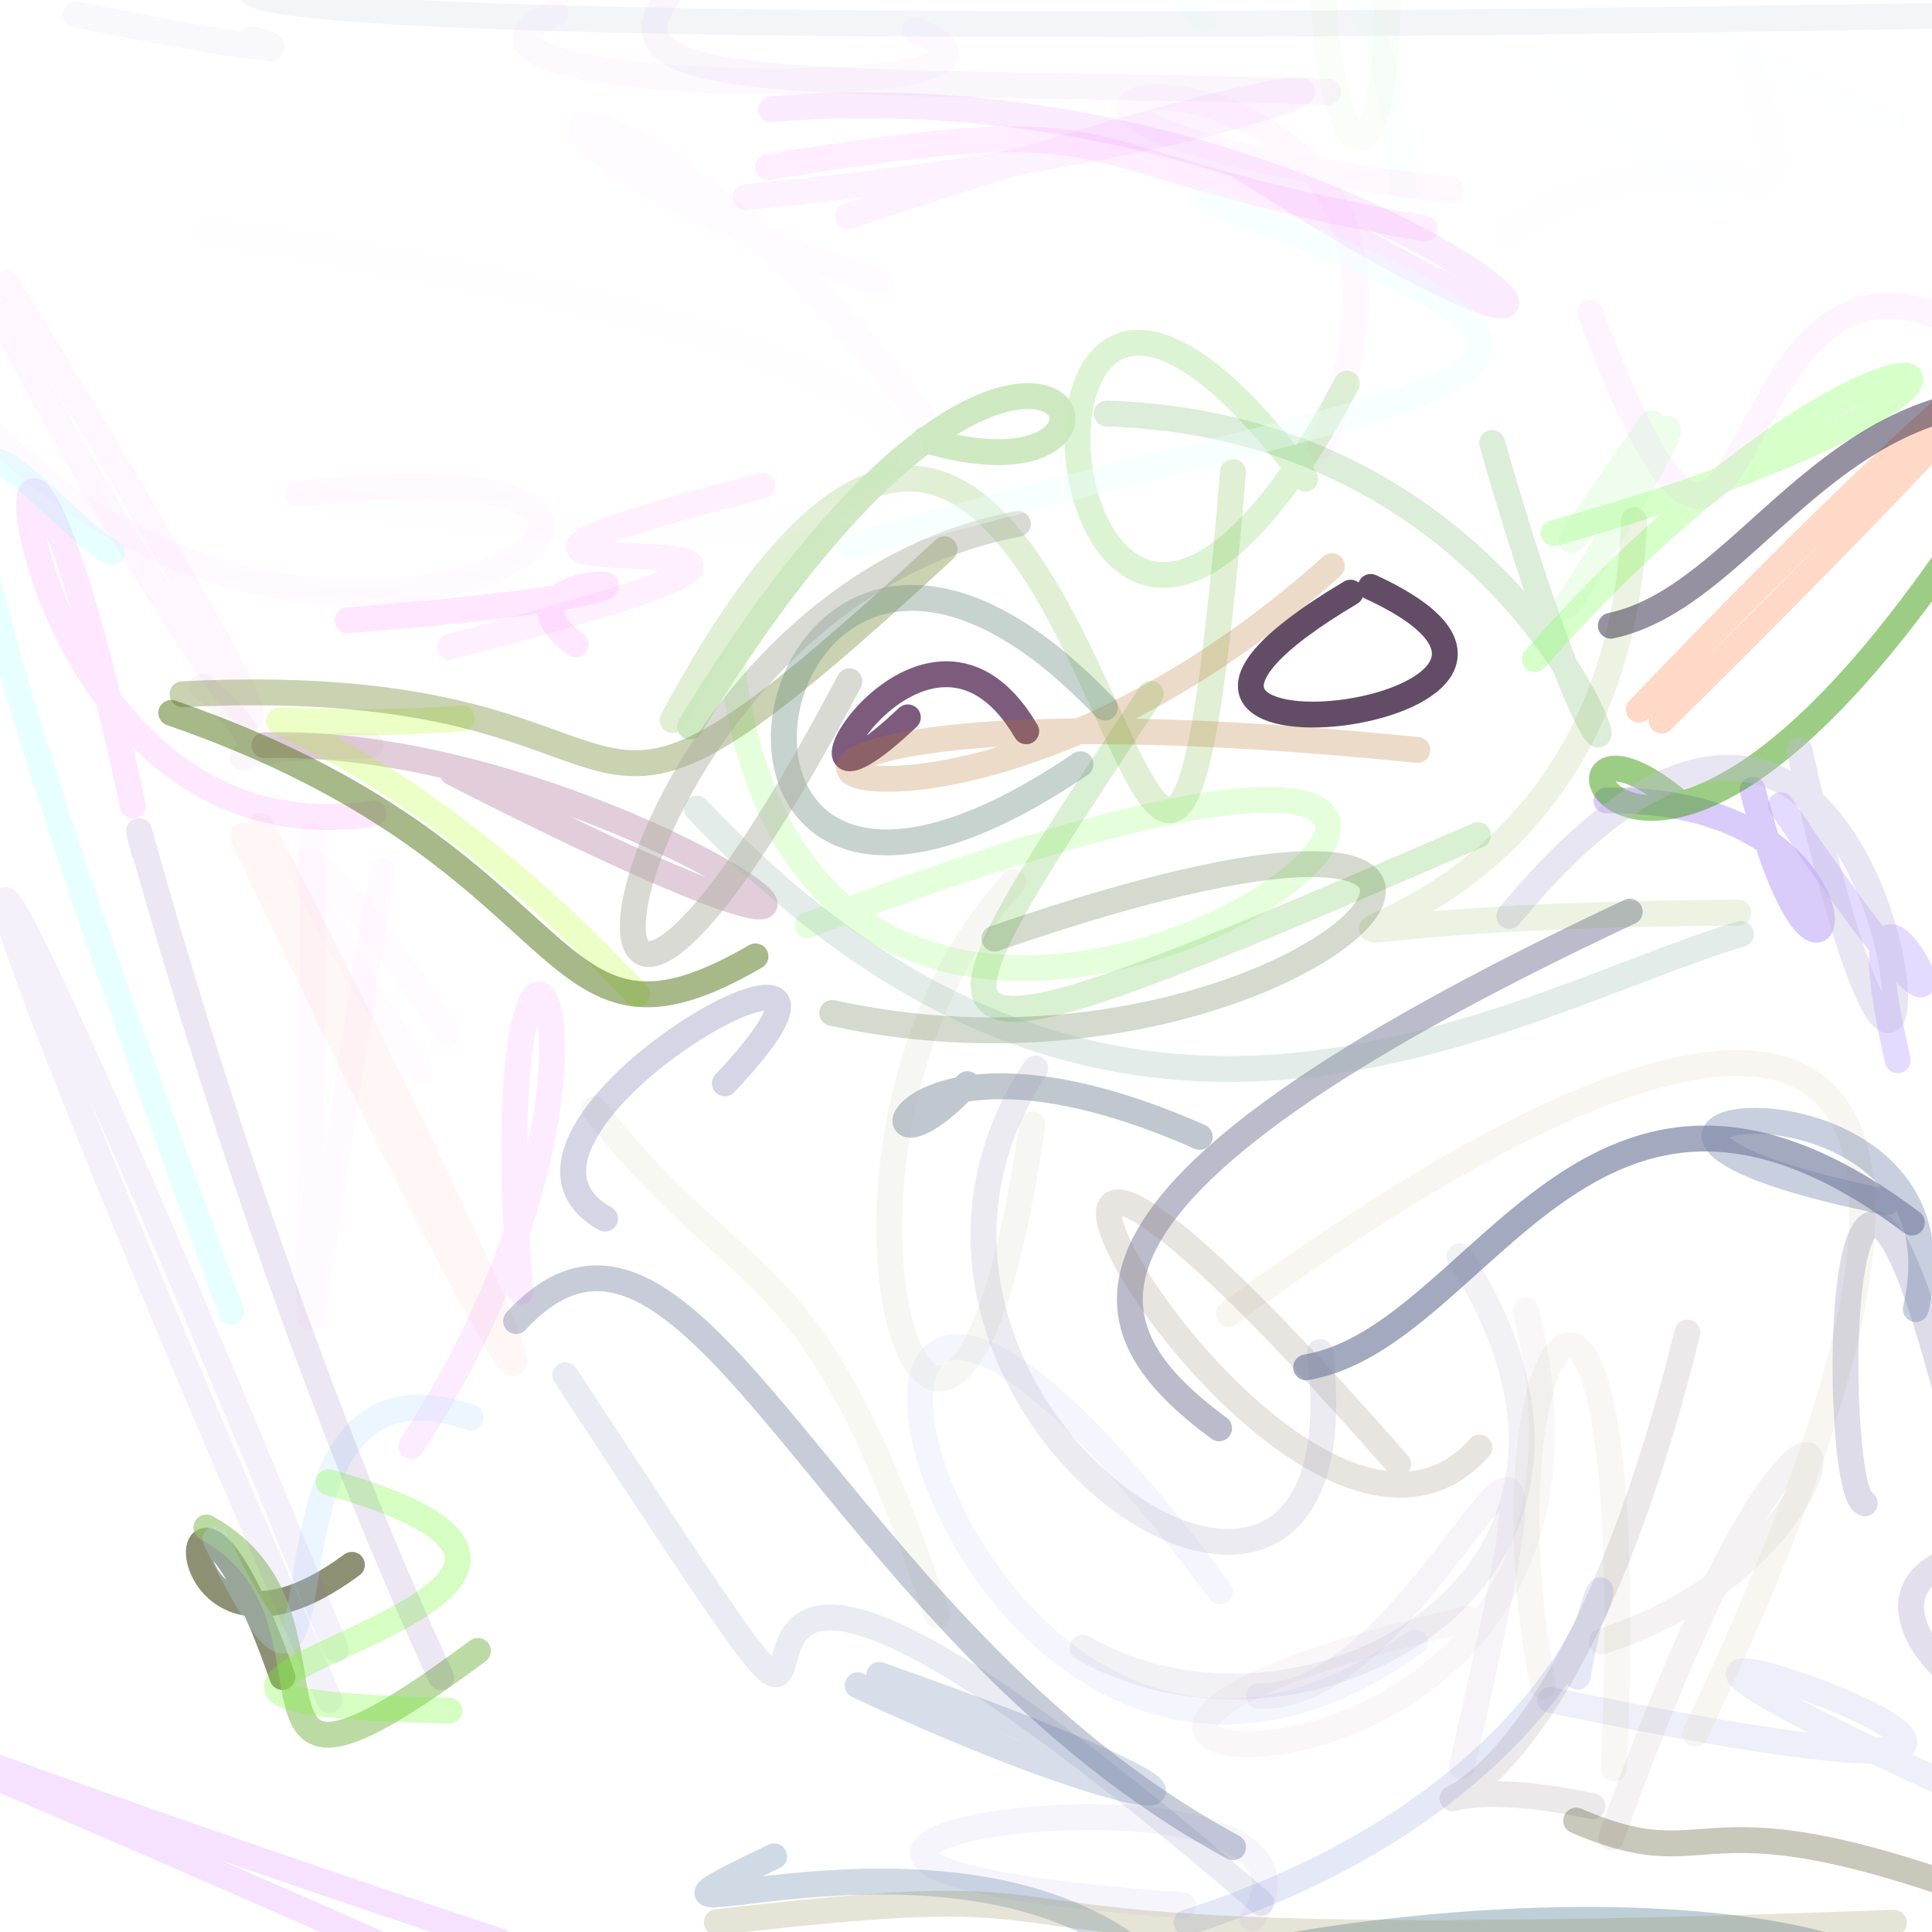 <?xml version="1.0" ?>
<svg xmlns="http://www.w3.org/2000/svg" version="1.1" width="224" height="224">
  <defs/>
  <g>
    <path d="M 145.215 222.486 C 159.638 200.181 58.823 215.247 137.166 220.912" stroke-width="3.0" fill="none" stroke="rgb(194, 183, 231)" stroke-opacity="0.139" stroke-linecap="round" stroke-linejoin="round"/>
    <path d="M 188.952 105.705 C 117.385 139.314 126.462 154.545 141.347 165.603" stroke-width="3.0" fill="none" stroke="rgb(158, 158, 181)" stroke-opacity="0.698" stroke-linecap="round" stroke-linejoin="round"/>
    <path d="M 128.303 47.951 C 191.777 49.831 195.072 128.462 172.999 51.364" stroke-width="3.0" fill="none" stroke="rgb(110, 182, 98)" stroke-opacity="0.235" stroke-linecap="round" stroke-linejoin="round"/>
    <path d="M 177.954 76.417 C 221.682 27.043 247.839 43.012 180.151 61.806" stroke-width="3.0" fill="none" stroke="rgb(137, 255, 102)" stroke-opacity="0.349" stroke-linecap="round" stroke-linejoin="round"/>
    <path d="M 68.918 128.611 C 86.704 151.307 94.116 143.615 108.625 187.269" stroke-width="3.0" fill="none" stroke="rgb(201, 198, 159)" stroke-opacity="0.136" stroke-linecap="round" stroke-linejoin="round"/>
    <path d="M -3.443 187.329 C -4.964 179.609 -8.502 187.467 -7.619 190.473" stroke-width="3.0" fill="none" stroke="rgb(29, 32, 28)" stroke-opacity="0.88" stroke-linecap="round" stroke-linejoin="round"/>
    <path d="M 146.214 220.599 C 53.569 140.721 119.516 241.758 65.546 159.438" stroke-width="3.0" fill="none" stroke="rgb(108, 119, 173)" stroke-opacity="0.137" stroke-linecap="round" stroke-linejoin="round"/>
    <path d="M 164.064 190.4 C 107.809 230.757 80.019 101.69 141.453 184.505" stroke-width="3.0" fill="none" stroke="rgb(177, 184, 239)" stroke-opacity="0.127" stroke-linecap="round" stroke-linejoin="round"/>
    <path d="M 185.718 190.302 C 221.635 178.894 213.845 137.445 186.821 213.025" stroke-width="3.0" fill="none" stroke="rgb(175, 159, 157)" stroke-opacity="0.13" stroke-linecap="round" stroke-linejoin="round"/>
    <path d="M 170.242 187.707 C 90.655 205.84 193.695 218.619 176.9 151.959" stroke-width="3.0" fill="none" stroke="rgb(206, 192, 204)" stroke-opacity="0.126" stroke-linecap="round" stroke-linejoin="round"/>
    <path d="M 107.672 49.263 C 68.715 -1.504 43.477 12.777 102.052 32.788" stroke-width="3.0" fill="none" stroke="rgb(257, 206, 257)" stroke-opacity="0.085" stroke-linecap="round" stroke-linejoin="round"/>
    <path d="M 32.741 194.438 C 19.966 157.715 17.192 198.886 40.801 181.429" stroke-width="3.0" fill="none" stroke="rgb(96, 98, 58)" stroke-opacity="0.705" stroke-linecap="round" stroke-linejoin="round"/>
    <path d="M 219.924 228.72 C 199.738 217.919 146.955 222.812 123.311 232.529" stroke-width="3.0" fill="none" stroke="rgb(18, 77, 108)" stroke-opacity="0.273" stroke-linecap="round" stroke-linejoin="round"/>
    <path d="M -9.046 200.385 C -5.678 202.803 -8.537 204.043 -6.999 199.168" stroke-width="3.0" fill="none" stroke="rgb(28, 0, 30)" stroke-opacity="0.887" stroke-linecap="round" stroke-linejoin="round"/>
    <path d="M 30.652 86.409 C 72.341 85.185 125.401 126.839 52.494 89.585" stroke-width="3.0" fill="none" stroke="rgb(102, 3, 66)" stroke-opacity="0.193" stroke-linecap="round" stroke-linejoin="round"/>
    <path d="M 190.001 82.277 C 232.513 37.722 254.173 22.765 192.656 83.553" stroke-width="3.0" fill="none" stroke="rgb(256, 84, 7)" stroke-opacity="0.219" stroke-linecap="round" stroke-linejoin="round"/>
    <path d="M 230.556 1.728 C 33.347 5.326 -59.399 -0.455 141.242 -11.04" stroke-width="3.0" fill="none" stroke="rgb(164, 184, 213)" stroke-opacity="0.135" stroke-linecap="round" stroke-linejoin="round"/>
    <path d="M 28.127 96.888 C 68.581 182.688 70.866 174.322 30.264 95.779" stroke-width="3.0" fill="none" stroke="rgb(228, 125, 94)" stroke-opacity="0.062" stroke-linecap="round" stroke-linejoin="round"/>
    <path d="M 161.069 -7.739 C 161.147 28.494 153.82 17.229 153.498 -1.075" stroke-width="3.0" fill="none" stroke="rgb(201, 236, 188)" stroke-opacity="0.09" stroke-linecap="round" stroke-linejoin="round"/>
    <path d="M 206.48 93.348 C 239.509 142.309 211.071 84.088 220.027 122.921" stroke-width="3.0" fill="none" stroke="rgb(195, 169, 258)" stroke-opacity="0.422" stroke-linecap="round" stroke-linejoin="round"/>
    <path d="M 44.417 100.945 C 32.393 170.405 36.59 171.04 36.217 96.902" stroke-width="3.0" fill="none" stroke="rgb(256, 106, 258)" stroke-opacity="0.035" stroke-linecap="round" stroke-linejoin="round"/>
    <path d="M 52.175 74.985 C 123.808 56.274 27.643 71.973 88.366 56.335" stroke-width="3.0" fill="none" stroke="rgb(254, 160, 258)" stroke-opacity="0.154" stroke-linecap="round" stroke-linejoin="round"/>
    <path d="M 77.992 83.492 C 127.712 -9.298 133.734 167.882 142.958 54.708" stroke-width="3.0" fill="none" stroke="rgb(145, 197, 99)" stroke-opacity="0.272" stroke-linecap="round" stroke-linejoin="round"/>
    <path d="M 23.93 177.106 C 43.107 187.593 22.371 215.929 55.408 191.407" stroke-width="3.0" fill="none" stroke="rgb(152, 198, 114)" stroke-opacity="0.652" stroke-linecap="round" stroke-linejoin="round"/>
    <path d="M 211.863 -4.139 C 213.786 -6.426 203.763 -4.517 207.268 -4.706" stroke-width="3.0" fill="none" stroke="rgb(85, 93, 104)" stroke-opacity="0.619" stroke-linecap="round" stroke-linejoin="round"/>
    <path d="M 168.253 22.095 C 80.92 11.197 177.728 -5.114 153.048 51.828" stroke-width="3.0" fill="none" stroke="rgb(252, 134, 257)" stroke-opacity="0.058" stroke-linecap="round" stroke-linejoin="round"/>
    <path d="M -0.064 36.311 C 22.322 79.875 52.197 116.722 0.701 32.817" stroke-width="3.0" fill="none" stroke="rgb(257, 11, 257)" stroke-opacity="0.035" stroke-linecap="round" stroke-linejoin="round"/>
    <path d="M 240.803 191.669 C 238.489 208.326 211.292 187.001 225.83 181.01" stroke-width="3.0" fill="none" stroke="rgb(120, 98, 169)" stroke-opacity="0.2" stroke-linecap="round" stroke-linejoin="round"/>
    <path d="M 186.25 92.806 C 220.8 92.366 212.276 127.585 203.199 91.567" stroke-width="3.0" fill="none" stroke="rgb(184, 158, 245)" stroke-opacity="0.537" stroke-linecap="round" stroke-linejoin="round"/>
    <path d="M 89.031 19.374 C 134.493 11.979 119.858 18.541 165.228 26.514" stroke-width="3.0" fill="none" stroke="rgb(256, 104, 259)" stroke-opacity="0.116" stroke-linecap="round" stroke-linejoin="round"/>
    <path d="M 59.836 153.166 C 80.376 130.985 96.138 188.945 142.97 214.172" stroke-width="3.0" fill="none" stroke="rgb(55, 67, 117)" stroke-opacity="0.27" stroke-linecap="round" stroke-linejoin="round"/>
    <path d="M 179.742 197.105 C 281.525 218.123 152.882 173.343 224.48 206.361" stroke-width="3.0" fill="none" stroke="rgb(156, 166, 219)" stroke-opacity="0.168" stroke-linecap="round" stroke-linejoin="round"/>
    <path d="M 83.935 -7.104 C 61.874 11.997 85.086 8.741 153.991 10.648" stroke-width="3.0" fill="none" stroke="rgb(217, 182, 231)" stroke-opacity="0.114" stroke-linecap="round" stroke-linejoin="round"/>
    <path d="M 158.926 68.051 C 191.568 83.116 117.859 91.687 156.591 68.715" stroke-width="3.0" fill="none" stroke="rgb(56, 28, 59)" stroke-opacity="0.778" stroke-linecap="round" stroke-linejoin="round"/>
    <path d="M 226.849 63.109 C 188.342 119.552 175.497 77.505 194.197 92.636" stroke-width="3.0" fill="none" stroke="rgb(50, 151, 0)" stroke-opacity="0.479" stroke-linecap="round" stroke-linejoin="round"/>
    <path d="M 118.979 84.785 C 106.793 64.036 87.162 100.295 105.258 83.174" stroke-width="3.0" fill="none" stroke="rgb(109, 72, 109)" stroke-opacity="0.892" stroke-linecap="round" stroke-linejoin="round"/>
    <path d="M 53.54 83.288 C 14.361 86.053 34.324 73.446 73.855 115.248" stroke-width="3.0" fill="none" stroke="rgb(166, 259, -2)" stroke-opacity="0.223" stroke-linecap="round" stroke-linejoin="round"/>
    <path d="M 84.818 76.655 C 95.333 164.36 229.292 55.81 93.642 107.282" stroke-width="3.0" fill="none" stroke="rgb(61, 256, -1)" stroke-opacity="0.136" stroke-linecap="round" stroke-linejoin="round"/>
    <path d="M 142.465 152.326 C 206.74 105.244 239.34 111.183 196.549 201.024" stroke-width="3.0" fill="none" stroke="rgb(219, 212, 184)" stroke-opacity="0.196" stroke-linecap="round" stroke-linejoin="round"/>
    <path d="M 156.163 44.473 C 120.809 111.195 110.58 0.862 151.327 55.51" stroke-width="3.0" fill="none" stroke="rgb(63, 194, 16)" stroke-opacity="0.177" stroke-linecap="round" stroke-linejoin="round"/>
    <path d="M 187.107 205.063 C 190.579 128.917 170.88 154.006 178.911 195.51" stroke-width="3.0" fill="none" stroke="rgb(160, 155, 109)" stroke-opacity="0.081" stroke-linecap="round" stroke-linejoin="round"/>
    <path d="M 208.659 87.025 C 227.628 174.162 225.685 44.896 174.988 106.191" stroke-width="3.0" fill="none" stroke="rgb(193, 187, 221)" stroke-opacity="0.362" stroke-linecap="round" stroke-linejoin="round"/>
    <path d="M 133.425 80.441 C 104.179 124.703 101.59 126.939 171.363 96.829" stroke-width="3.0" fill="none" stroke="rgb(82, 186, 46)" stroke-opacity="0.213" stroke-linecap="round" stroke-linejoin="round"/>
    <path d="M 80.004 84.238 C 120.788 17.275 138.565 60.516 107.209 50.981" stroke-width="3.0" fill="none" stroke="rgb(204, 232, 190)" stroke-opacity="0.942" stroke-linecap="round" stroke-linejoin="round"/>
    <path d="M 224.06 36.409 C 198.389 27.271 203.871 88.047 184.397 36.331" stroke-width="3.0" fill="none" stroke="rgb(242, 162, 256)" stroke-opacity="0.119" stroke-linecap="round" stroke-linejoin="round"/>
    <path d="M 201.553 105.814 C 114.918 106.264 187.257 121.293 189.463 60.303" stroke-width="3.0" fill="none" stroke="rgb(114, 170, 39)" stroke-opacity="0.133" stroke-linecap="round" stroke-linejoin="round"/>
    <path d="M 202.799 6.573 C 210.649 35.169 202.165 9.317 174.856 26.885" stroke-width="3.0" fill="none" stroke="rgb(224, 226, 255)" stroke-opacity="0.041" stroke-linecap="round" stroke-linejoin="round"/>
    <path d="M 139.6 2.266 C 123.189 -14.795 159.45 -27.423 162.758 22.632" stroke-width="3.0" fill="none" stroke="rgb(195, 253, 234)" stroke-opacity="0.063" stroke-linecap="round" stroke-linejoin="round"/>
    <path d="M 182.913 194.41 C 187.882 165.863 191.739 205.58 137.582 222.895" stroke-width="3.0" fill="none" stroke="rgb(122, 136, 215)" stroke-opacity="0.198" stroke-linecap="round" stroke-linejoin="round"/>
    <path d="M 64.344 1.518 C 43.127 11.043 127.901 12.327 106.081 3.483" stroke-width="3.0" fill="none" stroke="rgb(226, 189, 240)" stroke-opacity="0.084" stroke-linecap="round" stroke-linejoin="round"/>
    <path d="M 133.577 227.807 C 110.674 207.358 63.479 227.792 89.756 215.224" stroke-width="3.0" fill="none" stroke="rgb(60, 105, 144)" stroke-opacity="0.243" stroke-linecap="round" stroke-linejoin="round"/>
    <path d="M 125.508 191.024 C 150.795 205.652 193.476 183.216 169.187 145.656" stroke-width="3.0" fill="none" stroke="rgb(154, 141, 181)" stroke-opacity="0.128" stroke-linecap="round" stroke-linejoin="round"/>
    <path d="M 24.311 26.901 C 145.657 44.803 116.636 72.171 32.882 57.088" stroke-width="3.0" fill="none" stroke="rgb(253, 242, 257)" stroke-opacity="0.053" stroke-linecap="round" stroke-linejoin="round"/>
    <path d="M 40.315 71.931 C 97.271 67.381 52.758 64.388 66.742 74.717" stroke-width="3.0" fill="none" stroke="rgb(261, 131, 262)" stroke-opacity="0.195" stroke-linecap="round" stroke-linejoin="round"/>
    <path d="M -8.049 136.24 C -8.996 138.15 -9.822 135.258 -6.798 123.839" stroke-width="3.0" fill="none" stroke="rgb(84, 70, 86)" stroke-opacity="0.658" stroke-linecap="round" stroke-linejoin="round"/>
    <path d="M 47.691 167.666 C 78.308 120.658 55.506 86.747 60.332 149.773" stroke-width="3.0" fill="none" stroke="rgb(235, 64, 255)" stroke-opacity="0.101" stroke-linecap="round" stroke-linejoin="round"/>
    <path d="M 154.425 65.638 C 102.036 112.614 56.152 75.984 164.327 86.95" stroke-width="3.0" fill="none" stroke="rgb(185, 116, 49)" stroke-opacity="0.26" stroke-linecap="round" stroke-linejoin="round"/>
    <path d="M -8.498 8.938 C -3.322 8.894 -9.196 12.99 -12.993 9.775" stroke-width="3.0" fill="none" stroke="rgb(55, 52, 38)" stroke-opacity="0.795" stroke-linecap="round" stroke-linejoin="round"/>
    <path d="M 147.677 -4.201 C 147.842 -0.964 144.113 -2.745 148.217 -5.525" stroke-width="3.0" fill="none" stroke="rgb(81, 78, 61)" stroke-opacity="0.679" stroke-linecap="round" stroke-linejoin="round"/>
    <path d="M 86.471 22.863 C 158.268 16.123 180.841 -2.416 98.33 25.081" stroke-width="3.0" fill="none" stroke="rgb(239, 135, 258)" stroke-opacity="0.107" stroke-linecap="round" stroke-linejoin="round"/>
    <path d="M 199.437 23.34 C 132.174 -27.646 165.649 -14.121 218.145 13.947" stroke-width="3.0" fill="none" stroke="rgb(241, 249, 258)" stroke-opacity="0.048" stroke-linecap="round" stroke-linejoin="round"/>
    <path d="M 24.99 178.477 C 42.815 214.8 25.813 154.303 54.565 164.355" stroke-width="3.0" fill="none" stroke="rgb(183, 220, 254)" stroke-opacity="0.268" stroke-linecap="round" stroke-linejoin="round"/>
    <path d="M 109.509 63.682 C 60.122 109.318 83.201 77.433 21.163 80.486" stroke-width="3.0" fill="none" stroke="rgb(113, 136, 49)" stroke-opacity="0.373" stroke-linecap="round" stroke-linejoin="round"/>
    <path d="M 38.207 197.105 C -13.431 79.406 -10.719 69.667 38.962 191.258" stroke-width="3.0" fill="none" stroke="rgb(133, 102, 197)" stroke-opacity="0.093" stroke-linecap="round" stroke-linejoin="round"/>
    <path d="M 52.096 198.326 C -6.618 197.158 87.629 185.75 38.094 171.85" stroke-width="3.0" fill="none" stroke="rgb(116, 254, 48)" stroke-opacity="0.293" stroke-linecap="round" stroke-linejoin="round"/>
    <path d="M 162.103 169.747 C 92.98 90.851 148.429 193.739 171.529 167.849" stroke-width="3.0" fill="none" stroke="rgb(144, 132, 111)" stroke-opacity="0.208" stroke-linecap="round" stroke-linejoin="round"/>
    <path d="M 117.503 102.265 C 88.924 133.38 110.076 197.442 119.688 130.361" stroke-width="3.0" fill="none" stroke="rgb(188, 195, 155)" stroke-opacity="0.136" stroke-linecap="round" stroke-linejoin="round"/>
    <path d="M 16.684 98.676 C 12.983 83.671 27.606 143.552 51.131 194.466" stroke-width="3.0" fill="none" stroke="rgb(74, 29, 128)" stroke-opacity="0.109" stroke-linecap="round" stroke-linejoin="round"/>
    <path d="M 235.382 46.261 C 211.771 45.345 202.218 69.285 186.767 72.546" stroke-width="3.0" fill="none" stroke="rgb(37, 27, 58)" stroke-opacity="0.478" stroke-linecap="round" stroke-linejoin="round"/>
    <path d="M 216.208 174.296 C 212.057 173.151 212.534 105.059 227.7 169.743" stroke-width="3.0" fill="none" stroke="rgb(59, 49, 124)" stroke-opacity="0.168" stroke-linecap="round" stroke-linejoin="round"/>
    <path d="M 169.491 204.791 C 185.104 137.428 166.833 197.32 145.985 196.637" stroke-width="3.0" fill="none" stroke="rgb(190, 178, 216)" stroke-opacity="0.133" stroke-linecap="round" stroke-linejoin="round"/>
    <path d="M 96.494 117.449 C 152.247 129.662 195.033 81.23 115.299 108.821" stroke-width="3.0" fill="none" stroke="rgb(36, 70, 9)" stroke-opacity="0.196" stroke-linecap="round" stroke-linejoin="round"/>
    <path d="M 184.634 209.414 C 150.965 202.224 177.24 228.837 195.646 154.498" stroke-width="3.0" fill="none" stroke="rgb(78, 49, 72)" stroke-opacity="0.106" stroke-linecap="round" stroke-linejoin="round"/>
    <path d="M 43.332 94.326 C -4.83 101.622 -3.125 7.306 15.411 93.399" stroke-width="3.0" fill="none" stroke="rgb(237, 7, 257)" stroke-opacity="0.091" stroke-linecap="round" stroke-linejoin="round"/>
    <path d="M 42.984 86.414 C 14.545 86.681 38.655 92.062 23.439 79.605" stroke-width="3.0" fill="none" stroke="rgb(179, 118, 158)" stroke-opacity="0.066" stroke-linecap="round" stroke-linejoin="round"/>
    <path d="M 191.533 49.043 C 161.791 91.568 215.714 15.879 181.724 70.205" stroke-width="3.0" fill="none" stroke="rgb(182, 245, 171)" stroke-opacity="0.217" stroke-linecap="round" stroke-linejoin="round"/>
    <path d="M 112.156 125.699 C 98.792 140.059 102.085 115.447 139.102 131.811" stroke-width="3.0" fill="none" stroke="rgb(162, 170, 183)" stroke-opacity="0.657" stroke-linecap="round" stroke-linejoin="round"/>
    <path d="M 99.436 195.394 C 135.454 212.333 152.827 212.068 101.942 194.192" stroke-width="3.0" fill="none" stroke="rgb(87, 114, 162)" stroke-opacity="0.233" stroke-linecap="round" stroke-linejoin="round"/>
    <path d="M 153.039 156.755 C 159.006 205.984 94.5 162.695 120.037 123.892" stroke-width="3.0" fill="none" stroke="rgb(153, 149, 182)" stroke-opacity="0.184" stroke-linecap="round" stroke-linejoin="round"/>
    <path d="M 128.107 82.035 C 86.55 38.189 72.108 124.739 125.266 88.606" stroke-width="3.0" fill="none" stroke="rgb(111, 145, 134)" stroke-opacity="0.396" stroke-linecap="round" stroke-linejoin="round"/>
    <path d="M -6.653 43.755 C 34.034 95.28 101.541 49.865 34.563 57.25" stroke-width="3.0" fill="none" stroke="rgb(255, 152, 258)" stroke-opacity="0.049" stroke-linecap="round" stroke-linejoin="round"/>
    <path d="M 46.213 226.38 C -53.147 182.435 -34.775 194.324 57.886 225.063" stroke-width="3.0" fill="none" stroke="rgb(180, 4, 257)" stroke-opacity="0.115" stroke-linecap="round" stroke-linejoin="round"/>
    <path d="M 89.401 12.677 C 159.669 6.627 209.916 61.715 143.633 19.199" stroke-width="3.0" fill="none" stroke="rgb(232, 118, 258)" stroke-opacity="0.145" stroke-linecap="round" stroke-linejoin="round"/>
    <path d="M 238.97 223.396 C 194.679 205.358 200.559 218.76 182.746 211.084" stroke-width="3.0" fill="none" stroke="rgb(58, 47, 0)" stroke-opacity="0.269" stroke-linecap="round" stroke-linejoin="round"/>
    <path d="M 218.76 139.381 C 168.672 129.268 229.561 120.282 222.117 151.779" stroke-width="3.0" fill="none" stroke="rgb(81, 104, 150)" stroke-opacity="0.313" stroke-linecap="round" stroke-linejoin="round"/>
    <path d="M 84.04 125.61 C 108.326 99.859 51.897 131.105 70.153 141.287" stroke-width="3.0" fill="none" stroke="rgb(65, 61, 138)" stroke-opacity="0.211" stroke-linecap="round" stroke-linejoin="round"/>
    <path d="M 48.564 124.135 C 23.064 84.836 39.58 100.394 51.854 119.942" stroke-width="3.0" fill="none" stroke="rgb(254, 178, 256)" stroke-opacity="0.05" stroke-linecap="round" stroke-linejoin="round"/>
    <path d="M 80.787 93.742 C 129.918 145.895 174.891 116.397 201.851 108.288" stroke-width="3.0" fill="none" stroke="rgb(144, 181, 166)" stroke-opacity="0.251" stroke-linecap="round" stroke-linejoin="round"/>
    <path d="M 219.587 222.921 C 93.212 227.691 140.36 216.188 83.108 222.86" stroke-width="3.0" fill="none" stroke="rgb(138, 132, 69)" stroke-opacity="0.211" stroke-linecap="round" stroke-linejoin="round"/>
    <path d="M -15.634 -3.171 C 44.956 -5.208 16.455 -2.257 -6.013 -5.464" stroke-width="3.0" fill="none" stroke="rgb(210, 195, 191)" stroke-opacity="0.165" stroke-linecap="round" stroke-linejoin="round"/>
    <path d="M 31.32 5.645 C 21.976 2.013 48.522 9.667 8.792 1.669" stroke-width="3.0" fill="none" stroke="rgb(192, 188, 218)" stroke-opacity="0.096" stroke-linecap="round" stroke-linejoin="round"/>
    <path d="M 87.594 110.884 C 61.972 125.766 68.703 99.523 19.858 82.653" stroke-width="3.0" fill="none" stroke="rgb(65, 102, 0)" stroke-opacity="0.462" stroke-linecap="round" stroke-linejoin="round"/>
    <path d="M 12.989 64.074 C 2.705 58.599 -23.435 15.192 26.818 152.127" stroke-width="3.0" fill="none" stroke="rgb(10, 255, 256)" stroke-opacity="0.091" stroke-linecap="round" stroke-linejoin="round"/>
    <path d="M 98.48 78.988 C 58.042 155.608 67.794 70.133 118.015 60.742" stroke-width="3.0" fill="none" stroke="rgb(168, 172, 155)" stroke-opacity="0.439" stroke-linecap="round" stroke-linejoin="round"/>
    <path d="M 140.083 23.358 C 200.375 45.244 167.373 43.739 98.568 63.368" stroke-width="3.0" fill="none" stroke="rgb(235, 257, 259)" stroke-opacity="0.367" stroke-linecap="round" stroke-linejoin="round"/>
    <path d="M 151.439 158.53 C 171.965 155.1 184.192 113.573 221.664 141.749" stroke-width="3.0" fill="none" stroke="rgb(120, 129, 161)" stroke-opacity="0.681" stroke-linecap="round" stroke-linejoin="round"/>
  </g>
</svg>
